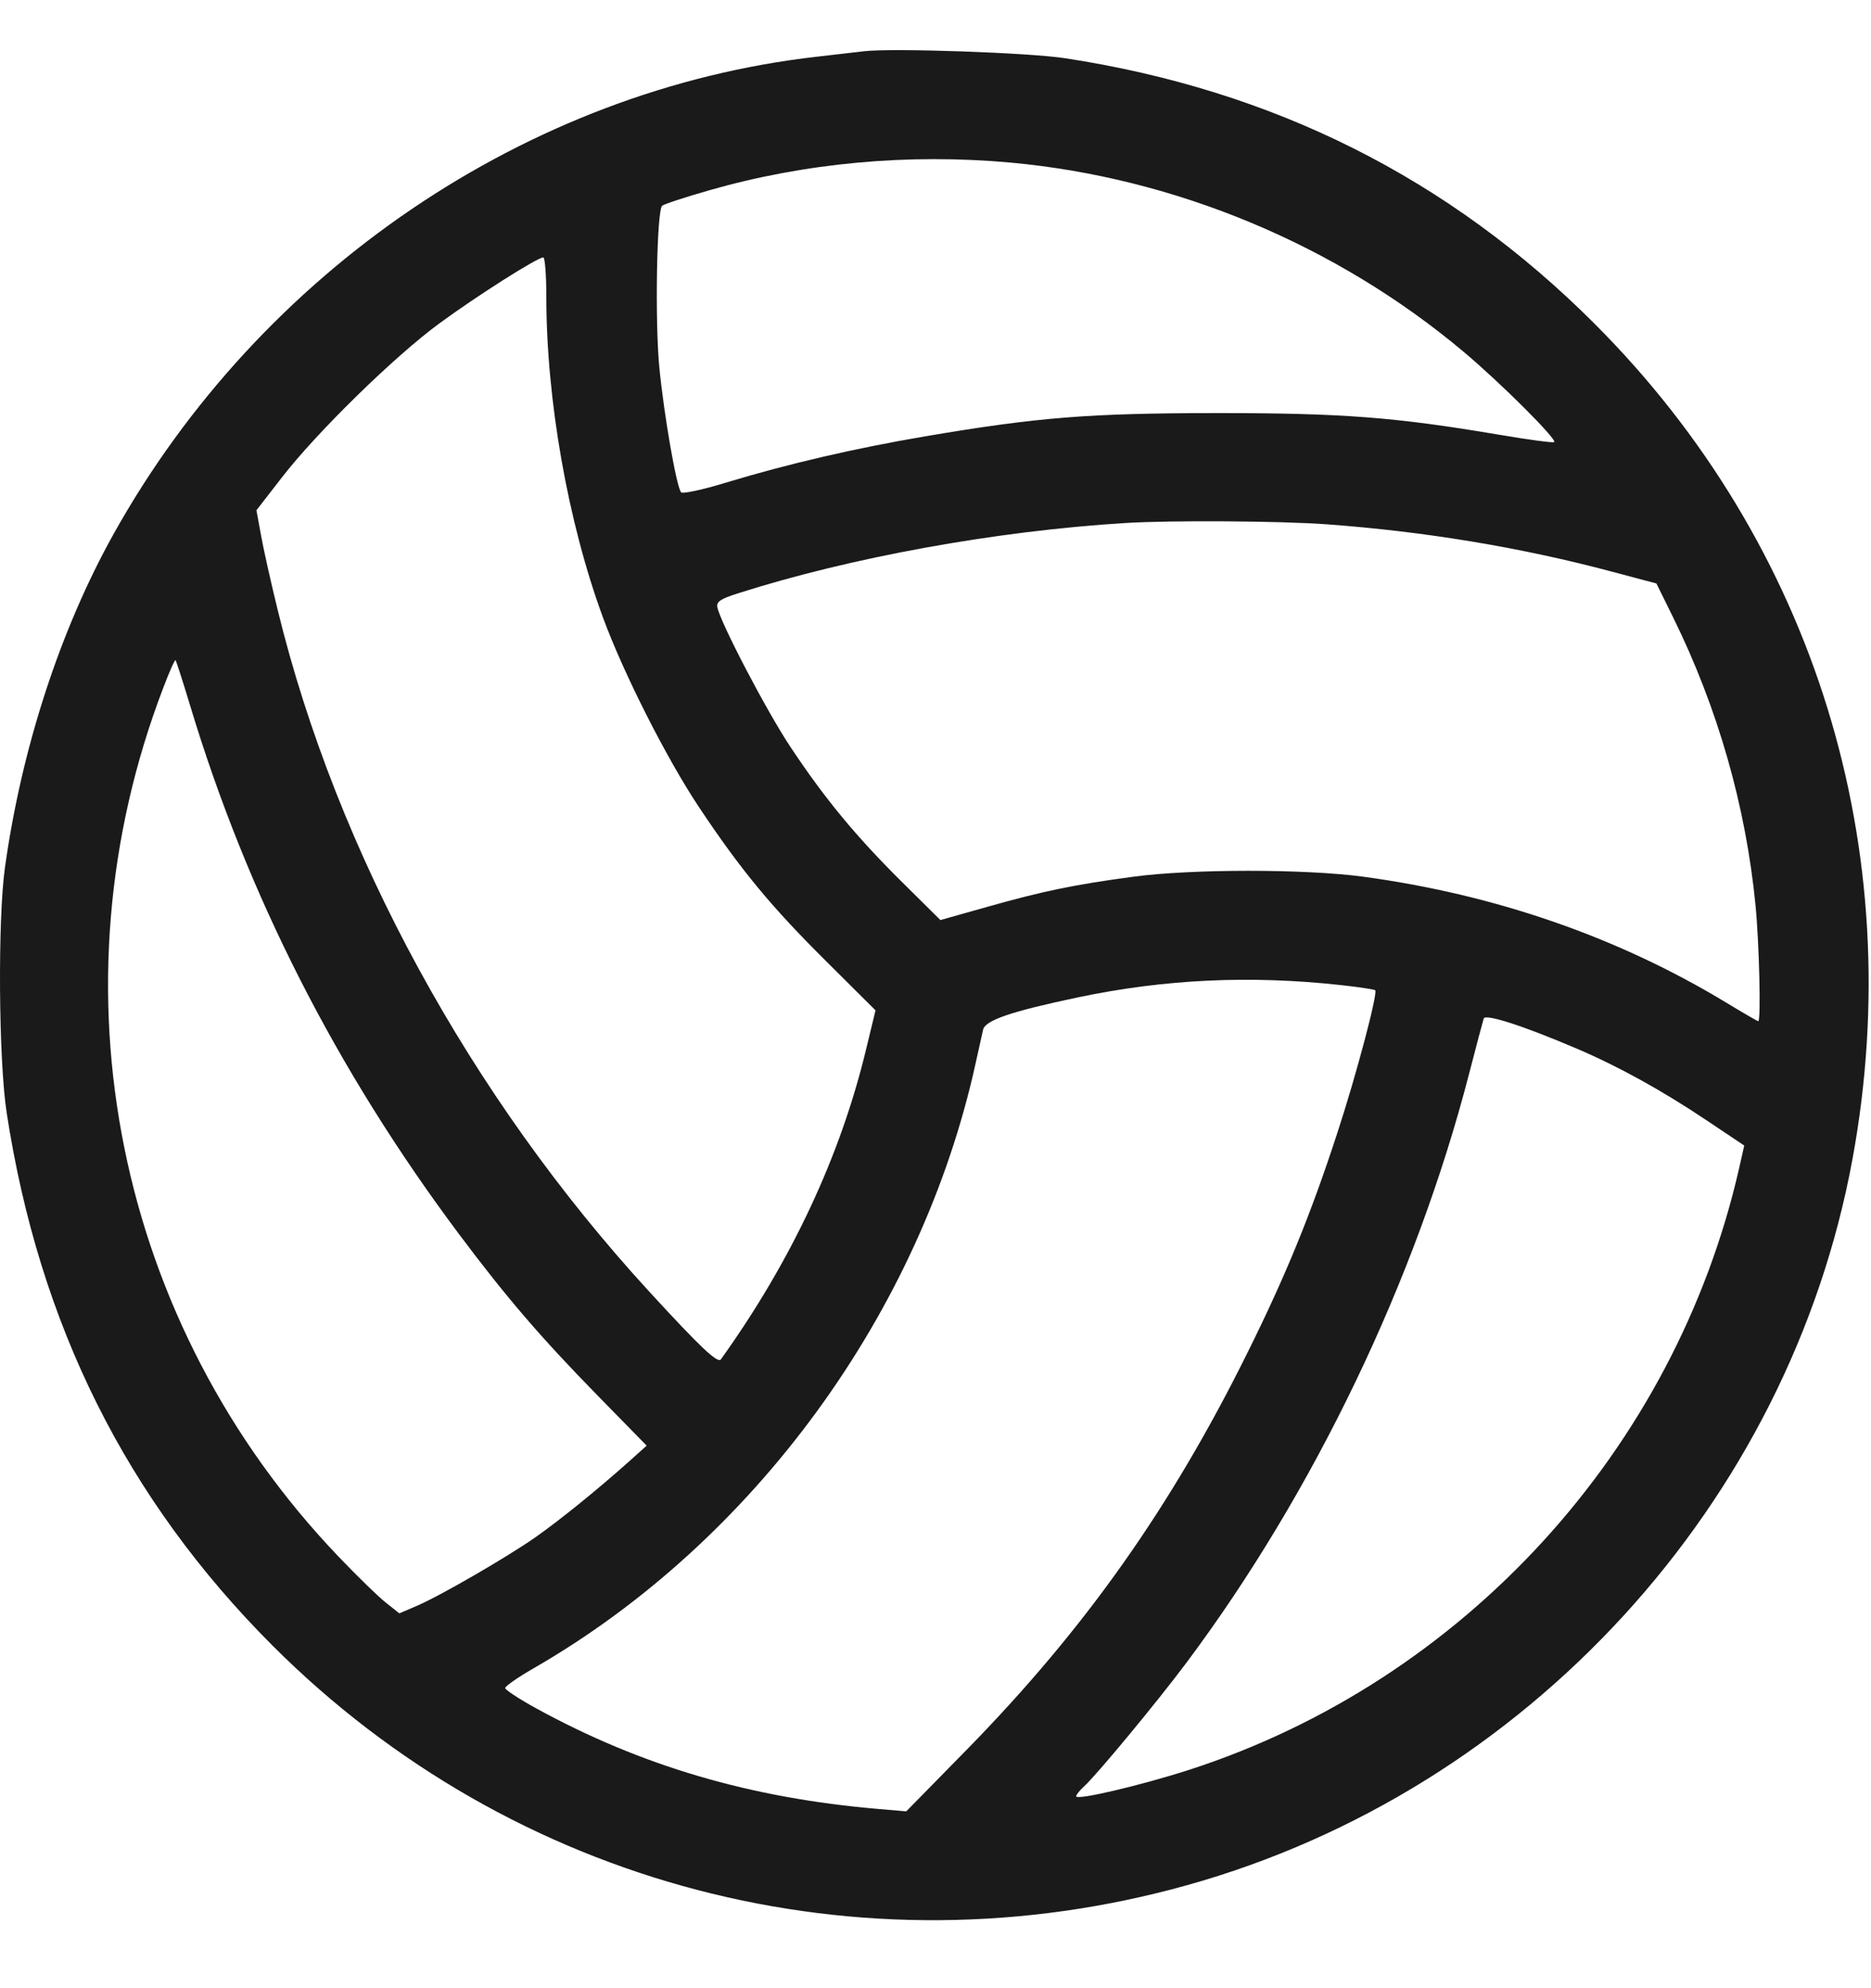 <svg width="16" height="17" viewBox="0 0 16 17" fill="none" xmlns="http://www.w3.org/2000/svg">
<path fill-rule="evenodd" clip-rule="evenodd" d="M7.39 0.438C7.33 0.445 7.147 0.466 6.984 0.485C4.511 0.767 2.227 2.317 0.973 4.563C0.515 5.383 0.184 6.399 0.042 7.42C-0.02 7.868 -0.012 9.065 0.057 9.514C0.335 11.326 1.081 12.821 2.332 14.072C4.387 16.127 7.353 16.903 10.156 16.118C13.059 15.305 15.3 12.858 15.842 9.909C16.327 7.267 15.519 4.651 13.636 2.768C12.392 1.523 10.889 0.77 9.109 0.498C8.798 0.45 7.633 0.41 7.39 0.438ZM8.64 1.39C10.051 1.519 11.428 2.094 12.515 3.007C12.83 3.271 13.315 3.755 13.291 3.78C13.283 3.788 13.07 3.76 12.819 3.717C11.926 3.566 11.477 3.532 10.406 3.532C9.313 3.533 8.878 3.567 7.911 3.731C7.312 3.833 6.741 3.965 6.207 4.127C6.011 4.187 5.839 4.224 5.825 4.21C5.786 4.169 5.679 3.557 5.638 3.139C5.6 2.737 5.616 1.807 5.662 1.76C5.676 1.746 5.856 1.687 6.062 1.628C6.884 1.392 7.767 1.311 8.64 1.39ZM4.672 2.537C4.672 3.418 4.856 4.464 5.156 5.279C5.331 5.756 5.701 6.487 5.979 6.904C6.335 7.438 6.594 7.752 7.07 8.224L7.487 8.639L7.406 8.974C7.187 9.885 6.768 10.781 6.165 11.623C6.138 11.661 5.991 11.522 5.553 11.045C4.021 9.376 2.881 7.287 2.375 5.217C2.316 4.976 2.251 4.686 2.231 4.571L2.193 4.363L2.407 4.087C2.704 3.701 3.377 3.043 3.759 2.764C4.079 2.529 4.596 2.201 4.646 2.201C4.66 2.201 4.672 2.352 4.672 2.537ZM11.344 4.483C12.18 4.544 13.006 4.68 13.785 4.888L14.165 4.989L14.307 5.277C14.69 6.054 14.93 6.893 15.013 7.746C15.044 8.064 15.06 8.732 15.036 8.732C15.03 8.732 14.907 8.661 14.762 8.573C13.837 8.013 12.787 7.649 11.656 7.496C11.157 7.429 10.189 7.429 9.687 7.497C9.182 7.565 8.917 7.62 8.443 7.754L8.042 7.867L7.714 7.542C7.321 7.153 7.055 6.831 6.761 6.389C6.554 6.078 6.156 5.315 6.134 5.19C6.127 5.144 6.163 5.12 6.312 5.073C7.274 4.766 8.516 4.54 9.625 4.472C10.011 4.448 10.945 4.454 11.344 4.483ZM1.625 6.03C2.115 7.655 2.88 9.157 3.931 10.56C4.334 11.098 4.627 11.438 5.108 11.93L5.53 12.361L5.374 12.501C5.108 12.738 4.79 12.996 4.578 13.145C4.333 13.316 3.764 13.646 3.562 13.732L3.415 13.795L3.298 13.702C3.234 13.652 3.053 13.475 2.896 13.311C0.991 11.319 0.412 8.448 1.397 5.879C1.448 5.744 1.495 5.639 1.501 5.645C1.507 5.651 1.563 5.825 1.625 6.03ZM11.467 8.423C11.621 8.44 11.753 8.46 11.76 8.467C11.784 8.491 11.601 9.184 11.437 9.685C11.21 10.382 10.996 10.905 10.671 11.56C10.014 12.888 9.277 13.93 8.266 14.962L7.75 15.488L7.516 15.468C6.418 15.375 5.481 15.099 4.583 14.606C4.439 14.527 4.321 14.449 4.32 14.434C4.32 14.418 4.43 14.341 4.566 14.263C6.446 13.18 7.874 11.224 8.343 9.092C8.37 8.971 8.398 8.842 8.407 8.804C8.425 8.724 8.648 8.648 9.218 8.528C9.96 8.372 10.69 8.338 11.467 8.423ZM13.488 8.968C13.843 9.12 14.211 9.323 14.595 9.58L14.916 9.795L14.872 9.99C14.323 12.397 12.516 14.373 10.172 15.132C9.75 15.268 9.203 15.396 9.203 15.359C9.203 15.346 9.233 15.309 9.269 15.276C9.376 15.18 9.893 14.555 10.146 14.217C11.236 12.759 12.107 10.944 12.562 9.185C12.624 8.945 12.681 8.731 12.688 8.709C12.702 8.666 13.029 8.772 13.488 8.968Z" fill="#1A1A1A"/>
</svg>
